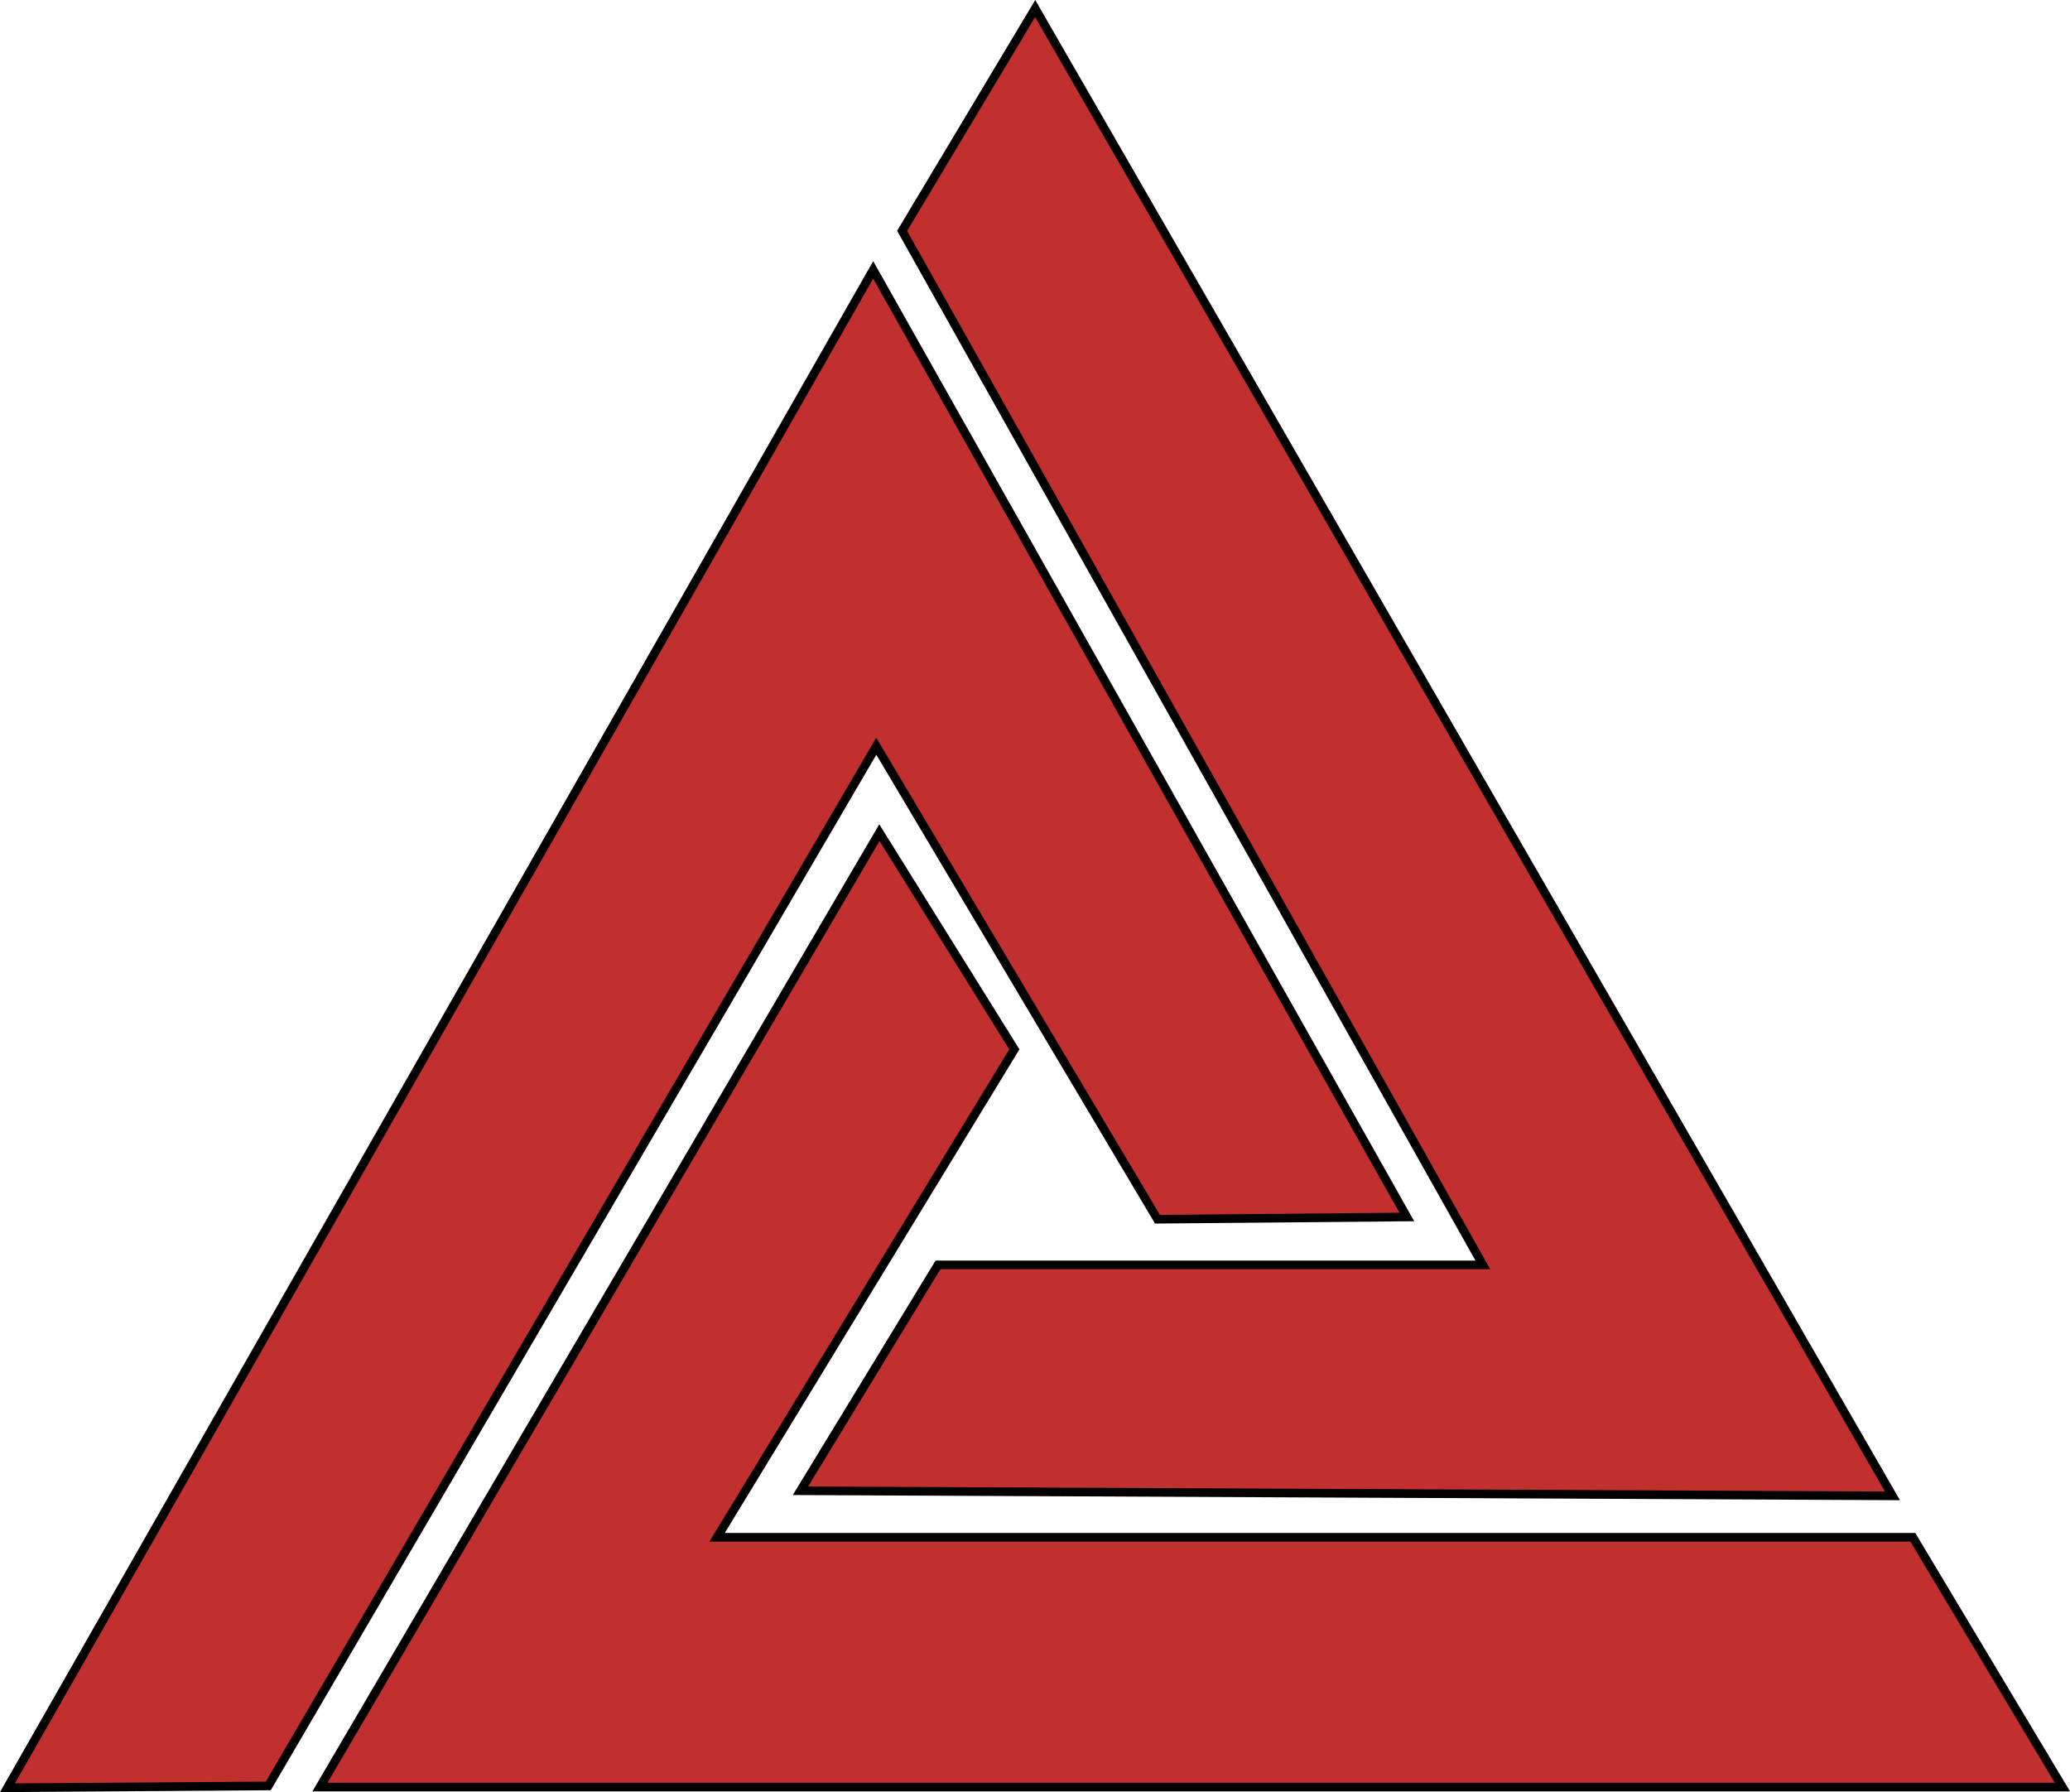 <?xml version="1.0" encoding="UTF-8" standalone="no"?>
<!-- Created with Inkscape (http://www.inkscape.org/) -->

<svg
   width="23.986mm"
   height="20.764mm"
   viewBox="0 0 23.986 20.764"
   version="1.1"
   id="svg1"
   xml:space="preserve"
   xmlns="http://www.w3.org/2000/svg"
   xmlns:svg="http://www.w3.org/2000/svg"><defs
     id="defs1" /><path
     style="fill:#c12f2f;fill-opacity:1;fill-rule:nonzero;stroke:#000000;stroke-width:0.1;stroke-dasharray:none"
     d="M 0.086,20.713 10.118,3.127 l 6.184,10.973 -2.89,0.026 -3.258,-5.48 -7.045,12.046 z"
     id="path1" /><path
     style="fill:#c12f2f;fill-opacity:1;stroke:#000000;stroke-width:0.1;stroke-dasharray:none"
     d="m 10.19,9.647 1.564,2.511 -3.445,5.653 H 22.165 l 1.733,2.894 H 3.707 Z"
     id="path2" /><path
     style="fill:#c12f2f;fill-opacity:1;stroke:#000000;stroke-width:0.1;stroke-dasharray:none"
     d="m 11.995,0.099 9.934,17.232 -12.654,-0.059 1.594,-2.617 h 6.313 L 10.453,2.675 Z"
     id="path3" /></svg>
